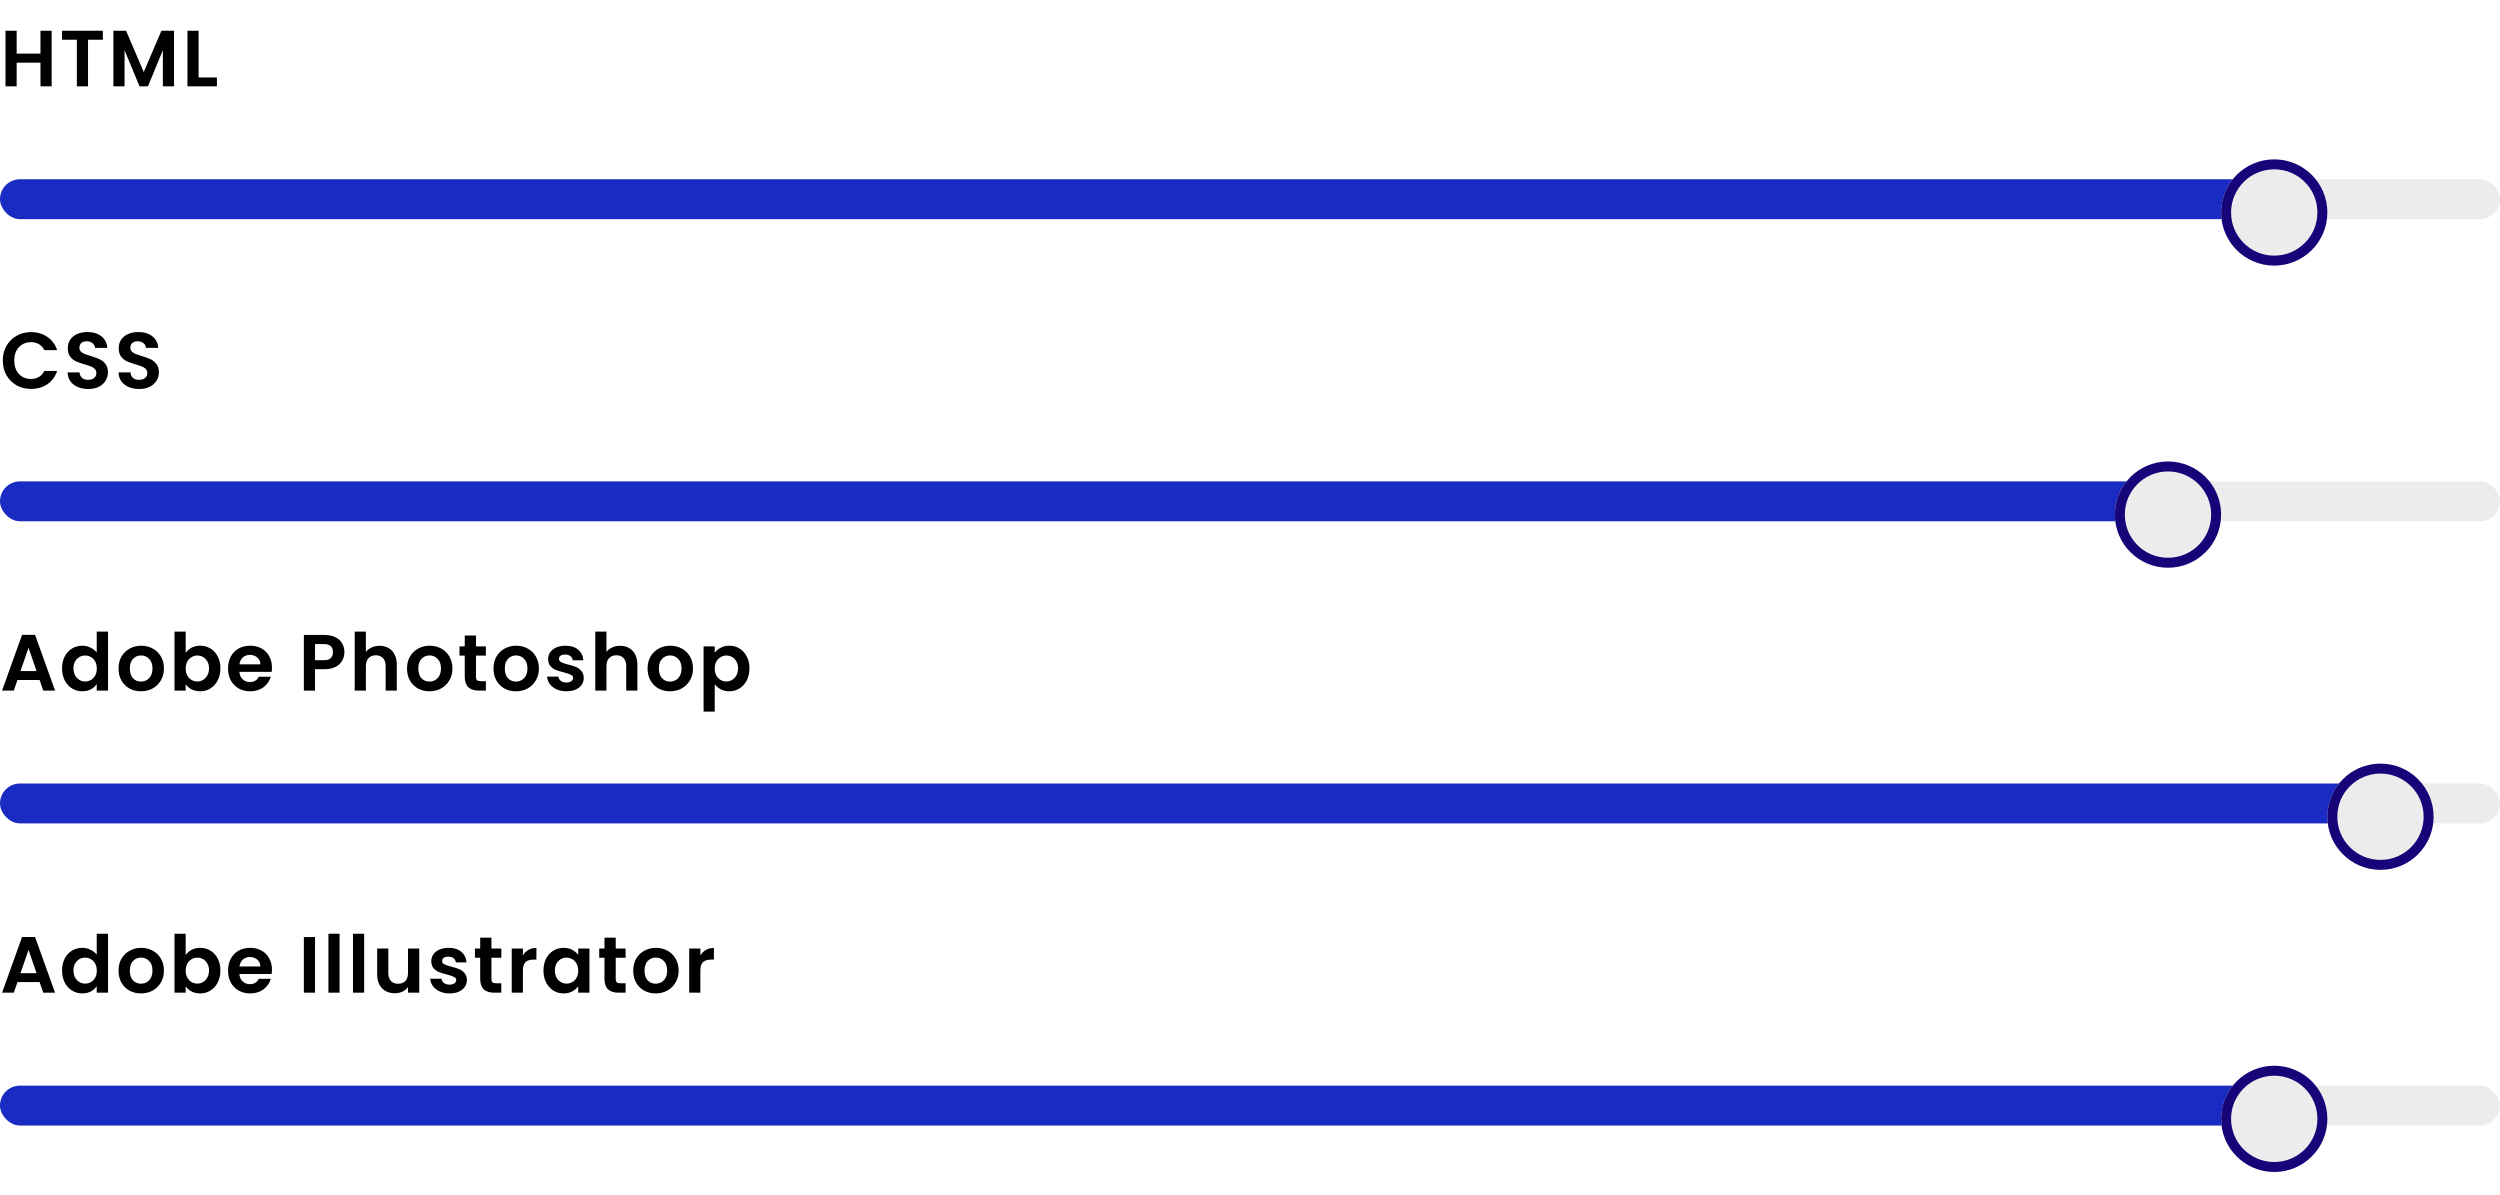 <svg width="753" height="360" viewBox="0 0 753 360" fill="none" xmlns="http://www.w3.org/2000/svg">
<path d="M15.552 9.248V26H12.192V18.872H5.016V26H1.656V9.248H5.016V16.136H12.192V9.248H15.552ZM30.979 9.248V11.96H26.515V26H23.155V11.96H18.691V9.248H30.979ZM52.415 9.248V26H49.055V15.104L44.567 26H42.023L37.511 15.104V26H34.151V9.248H37.967L43.295 21.704L48.623 9.248H52.415ZM59.817 23.336H65.337V26H56.457V9.248H59.817V23.336Z" fill="black"/>
<rect y="54" width="753" height="12" rx="6" fill="#EDECEC"/>
<rect y="54" width="687" height="12" rx="6" fill="#192BC2"/>
<g filter="url(#filter0_d_120_68)">
<circle cx="685" cy="60" r="16" fill="#EDECEC"/>
<circle cx="685" cy="60" r="14.5" stroke="#150578" stroke-width="3"/>
</g>
<path d="M0.84 108.6C0.84 106.952 1.208 105.48 1.944 104.184C2.696 102.872 3.712 101.856 4.992 101.136C6.288 100.4 7.736 100.032 9.336 100.032C11.208 100.032 12.848 100.512 14.256 101.472C15.664 102.432 16.648 103.76 17.208 105.456H13.344C12.96 104.656 12.416 104.056 11.712 103.656C11.024 103.256 10.224 103.056 9.312 103.056C8.336 103.056 7.464 103.288 6.696 103.752C5.944 104.2 5.352 104.84 4.92 105.672C4.504 106.504 4.296 107.48 4.296 108.6C4.296 109.704 4.504 110.68 4.92 111.528C5.352 112.36 5.944 113.008 6.696 113.472C7.464 113.92 8.336 114.144 9.312 114.144C10.224 114.144 11.024 113.944 11.712 113.544C12.416 113.128 12.96 112.52 13.344 111.72H17.208C16.648 113.432 15.664 114.768 14.256 115.728C12.864 116.672 11.224 117.144 9.336 117.144C7.736 117.144 6.288 116.784 4.992 116.064C3.712 115.328 2.696 114.312 1.944 113.016C1.208 111.72 0.84 110.248 0.84 108.6ZM26.582 117.168C25.414 117.168 24.358 116.968 23.414 116.568C22.486 116.168 21.75 115.592 21.206 114.84C20.662 114.088 20.382 113.2 20.366 112.176H23.966C24.014 112.864 24.254 113.408 24.686 113.808C25.134 114.208 25.742 114.408 26.51 114.408C27.294 114.408 27.91 114.224 28.358 113.856C28.806 113.472 29.03 112.976 29.03 112.368C29.03 111.872 28.878 111.464 28.574 111.144C28.27 110.824 27.886 110.576 27.422 110.4C26.974 110.208 26.35 110 25.55 109.776C24.462 109.456 23.574 109.144 22.886 108.84C22.214 108.52 21.63 108.048 21.134 107.424C20.654 106.784 20.414 105.936 20.414 104.88C20.414 103.888 20.662 103.024 21.158 102.288C21.654 101.552 22.35 100.992 23.246 100.608C24.142 100.208 25.166 100.008 26.318 100.008C28.046 100.008 29.446 100.432 30.518 101.28C31.606 102.112 32.206 103.28 32.318 104.784H28.622C28.59 104.208 28.342 103.736 27.878 103.368C27.43 102.984 26.83 102.792 26.078 102.792C25.422 102.792 24.894 102.96 24.494 103.296C24.11 103.632 23.918 104.12 23.918 104.76C23.918 105.208 24.062 105.584 24.35 105.888C24.654 106.176 25.022 106.416 25.454 106.608C25.902 106.784 26.526 106.992 27.326 107.232C28.414 107.552 29.302 107.872 29.99 108.192C30.678 108.512 31.27 108.992 31.766 109.632C32.262 110.272 32.51 111.112 32.51 112.152C32.51 113.048 32.278 113.88 31.814 114.648C31.35 115.416 30.67 116.032 29.774 116.496C28.878 116.944 27.814 117.168 26.582 117.168ZM41.927 117.168C40.759 117.168 39.703 116.968 38.759 116.568C37.831 116.168 37.095 115.592 36.551 114.84C36.007 114.088 35.727 113.2 35.711 112.176H39.311C39.359 112.864 39.599 113.408 40.031 113.808C40.479 114.208 41.087 114.408 41.855 114.408C42.639 114.408 43.255 114.224 43.703 113.856C44.151 113.472 44.375 112.976 44.375 112.368C44.375 111.872 44.223 111.464 43.919 111.144C43.615 110.824 43.231 110.576 42.767 110.4C42.319 110.208 41.695 110 40.895 109.776C39.807 109.456 38.919 109.144 38.231 108.84C37.559 108.52 36.975 108.048 36.479 107.424C35.999 106.784 35.759 105.936 35.759 104.88C35.759 103.888 36.007 103.024 36.503 102.288C36.999 101.552 37.695 100.992 38.591 100.608C39.487 100.208 40.511 100.008 41.663 100.008C43.391 100.008 44.791 100.432 45.863 101.28C46.951 102.112 47.551 103.28 47.663 104.784H43.967C43.935 104.208 43.687 103.736 43.223 103.368C42.775 102.984 42.175 102.792 41.423 102.792C40.767 102.792 40.239 102.96 39.839 103.296C39.455 103.632 39.263 104.12 39.263 104.76C39.263 105.208 39.407 105.584 39.695 105.888C39.999 106.176 40.367 106.416 40.799 106.608C41.247 106.784 41.871 106.992 42.671 107.232C43.759 107.552 44.647 107.872 45.335 108.192C46.023 108.512 46.615 108.992 47.111 109.632C47.607 110.272 47.855 111.112 47.855 112.152C47.855 113.048 47.623 113.88 47.159 114.648C46.695 115.416 46.015 116.032 45.119 116.496C44.223 116.944 43.159 117.168 41.927 117.168Z" fill="black"/>
<rect y="145" width="753" height="12" rx="6" fill="#EDECEC"/>
<rect y="145" width="657" height="12" rx="6" fill="#192BC2"/>
<g filter="url(#filter1_d_120_68)">
<circle cx="653" cy="151" r="16" fill="#EDECEC"/>
<circle cx="653" cy="151" r="14.5" stroke="#150578" stroke-width="3"/>
</g>
<path d="M11.928 204.808H5.256L4.152 208H0.624L6.648 191.224H10.56L16.584 208H13.032L11.928 204.808ZM11.016 202.12L8.592 195.112L6.168 202.12H11.016ZM18.692 201.304C18.692 199.96 18.956 198.768 19.484 197.728C20.028 196.688 20.764 195.888 21.692 195.328C22.62 194.768 23.652 194.488 24.788 194.488C25.652 194.488 26.476 194.68 27.26 195.064C28.044 195.432 28.668 195.928 29.132 196.552V190.24H32.54V208H29.132V206.032C28.716 206.688 28.132 207.216 27.38 207.616C26.628 208.016 25.756 208.216 24.764 208.216C23.644 208.216 22.62 207.928 21.692 207.352C20.764 206.776 20.028 205.968 19.484 204.928C18.956 203.872 18.692 202.664 18.692 201.304ZM29.156 201.352C29.156 200.536 28.996 199.84 28.676 199.264C28.356 198.672 27.924 198.224 27.38 197.92C26.836 197.6 26.252 197.44 25.628 197.44C25.004 197.44 24.428 197.592 23.9 197.896C23.372 198.2 22.94 198.648 22.604 199.24C22.284 199.816 22.124 200.504 22.124 201.304C22.124 202.104 22.284 202.808 22.604 203.416C22.94 204.008 23.372 204.464 23.9 204.784C24.444 205.104 25.02 205.264 25.628 205.264C26.252 205.264 26.836 205.112 27.38 204.808C27.924 204.488 28.356 204.04 28.676 203.464C28.996 202.872 29.156 202.168 29.156 201.352ZM42.445 208.216C41.165 208.216 40.013 207.936 38.989 207.376C37.965 206.8 37.157 205.992 36.565 204.952C35.989 203.912 35.701 202.712 35.701 201.352C35.701 199.992 35.997 198.792 36.589 197.752C37.197 196.712 38.021 195.912 39.061 195.352C40.101 194.776 41.261 194.488 42.541 194.488C43.821 194.488 44.981 194.776 46.021 195.352C47.061 195.912 47.877 196.712 48.469 197.752C49.077 198.792 49.381 199.992 49.381 201.352C49.381 202.712 49.069 203.912 48.445 204.952C47.837 205.992 47.005 206.8 45.949 207.376C44.909 207.936 43.741 208.216 42.445 208.216ZM42.445 205.288C43.053 205.288 43.621 205.144 44.149 204.856C44.693 204.552 45.125 204.104 45.445 203.512C45.765 202.92 45.925 202.2 45.925 201.352C45.925 200.088 45.589 199.12 44.917 198.448C44.261 197.76 43.453 197.416 42.493 197.416C41.533 197.416 40.725 197.76 40.069 198.448C39.429 199.12 39.109 200.088 39.109 201.352C39.109 202.616 39.421 203.592 40.045 204.28C40.685 204.952 41.485 205.288 42.445 205.288ZM55.926 196.648C56.358 196.008 56.95 195.488 57.702 195.088C58.47 194.688 59.342 194.488 60.318 194.488C61.454 194.488 62.478 194.768 63.39 195.328C64.318 195.888 65.046 196.688 65.574 197.728C66.118 198.752 66.39 199.944 66.39 201.304C66.39 202.664 66.118 203.872 65.574 204.928C65.046 205.968 64.318 206.776 63.39 207.352C62.478 207.928 61.454 208.216 60.318 208.216C59.326 208.216 58.454 208.024 57.702 207.64C56.966 207.24 56.374 206.728 55.926 206.104V208H52.566V190.24H55.926V196.648ZM62.958 201.304C62.958 200.504 62.79 199.816 62.454 199.24C62.134 198.648 61.702 198.2 61.158 197.896C60.63 197.592 60.054 197.44 59.43 197.44C58.822 197.44 58.246 197.6 57.702 197.92C57.174 198.224 56.742 198.672 56.406 199.264C56.086 199.856 55.926 200.552 55.926 201.352C55.926 202.152 56.086 202.848 56.406 203.44C56.742 204.032 57.174 204.488 57.702 204.808C58.246 205.112 58.822 205.264 59.43 205.264C60.054 205.264 60.63 205.104 61.158 204.784C61.702 204.464 62.134 204.008 62.454 203.416C62.79 202.824 62.958 202.12 62.958 201.304ZM81.912 201.064C81.912 201.544 81.88 201.976 81.816 202.36H72.096C72.176 203.32 72.512 204.072 73.104 204.616C73.696 205.16 74.424 205.432 75.288 205.432C76.536 205.432 77.424 204.896 77.952 203.824H81.576C81.192 205.104 80.456 206.16 79.368 206.992C78.28 207.808 76.944 208.216 75.36 208.216C74.08 208.216 72.928 207.936 71.904 207.376C70.896 206.8 70.104 205.992 69.528 204.952C68.968 203.912 68.688 202.712 68.688 201.352C68.688 199.976 68.968 198.768 69.528 197.728C70.088 196.688 70.872 195.888 71.88 195.328C72.888 194.768 74.048 194.488 75.36 194.488C76.624 194.488 77.752 194.76 78.744 195.304C79.752 195.848 80.528 196.624 81.072 197.632C81.632 198.624 81.912 199.768 81.912 201.064ZM78.432 200.104C78.416 199.24 78.104 198.552 77.496 198.04C76.888 197.512 76.144 197.248 75.264 197.248C74.432 197.248 73.728 197.504 73.152 198.016C72.592 198.512 72.248 199.208 72.12 200.104H78.432ZM103.739 196.432C103.739 197.328 103.523 198.168 103.091 198.952C102.675 199.736 102.011 200.368 101.099 200.848C100.203 201.328 99.067 201.568 97.691 201.568H94.883V208H91.523V191.248H97.691C98.987 191.248 100.091 191.472 101.003 191.92C101.915 192.368 102.595 192.984 103.043 193.768C103.507 194.552 103.739 195.44 103.739 196.432ZM97.547 198.856C98.475 198.856 99.163 198.648 99.611 198.232C100.059 197.8 100.283 197.2 100.283 196.432C100.283 194.8 99.371 193.984 97.547 193.984H94.883V198.856H97.547ZM114.332 194.512C115.34 194.512 116.236 194.736 117.02 195.184C117.804 195.616 118.412 196.264 118.844 197.128C119.292 197.976 119.516 199 119.516 200.2V208H116.156V200.656C116.156 199.6 115.892 198.792 115.364 198.232C114.836 197.656 114.116 197.368 113.204 197.368C112.276 197.368 111.54 197.656 110.996 198.232C110.468 198.792 110.204 199.6 110.204 200.656V208H106.844V190.24H110.204V196.36C110.636 195.784 111.212 195.336 111.932 195.016C112.652 194.68 113.452 194.512 114.332 194.512ZM129.336 208.216C128.056 208.216 126.904 207.936 125.88 207.376C124.856 206.8 124.048 205.992 123.456 204.952C122.88 203.912 122.592 202.712 122.592 201.352C122.592 199.992 122.888 198.792 123.48 197.752C124.088 196.712 124.912 195.912 125.952 195.352C126.992 194.776 128.152 194.488 129.432 194.488C130.712 194.488 131.872 194.776 132.912 195.352C133.952 195.912 134.768 196.712 135.36 197.752C135.968 198.792 136.272 199.992 136.272 201.352C136.272 202.712 135.96 203.912 135.336 204.952C134.728 205.992 133.896 206.8 132.84 207.376C131.8 207.936 130.632 208.216 129.336 208.216ZM129.336 205.288C129.944 205.288 130.512 205.144 131.04 204.856C131.584 204.552 132.016 204.104 132.336 203.512C132.656 202.92 132.816 202.2 132.816 201.352C132.816 200.088 132.48 199.12 131.808 198.448C131.152 197.76 130.344 197.416 129.384 197.416C128.424 197.416 127.616 197.76 126.96 198.448C126.32 199.12 126 200.088 126 201.352C126 202.616 126.312 203.592 126.936 204.28C127.576 204.952 128.376 205.288 129.336 205.288ZM143.368 197.464V203.896C143.368 204.344 143.472 204.672 143.68 204.88C143.904 205.072 144.272 205.168 144.784 205.168H146.344V208H144.232C141.4 208 139.984 206.624 139.984 203.872V197.464H138.4V194.704H139.984V191.416H143.368V194.704H146.344V197.464H143.368ZM155.385 208.216C154.105 208.216 152.953 207.936 151.929 207.376C150.905 206.8 150.097 205.992 149.505 204.952C148.929 203.912 148.641 202.712 148.641 201.352C148.641 199.992 148.937 198.792 149.529 197.752C150.137 196.712 150.961 195.912 152.001 195.352C153.041 194.776 154.201 194.488 155.481 194.488C156.761 194.488 157.921 194.776 158.961 195.352C160.001 195.912 160.817 196.712 161.409 197.752C162.017 198.792 162.321 199.992 162.321 201.352C162.321 202.712 162.009 203.912 161.385 204.952C160.777 205.992 159.945 206.8 158.889 207.376C157.849 207.936 156.681 208.216 155.385 208.216ZM155.385 205.288C155.993 205.288 156.561 205.144 157.089 204.856C157.633 204.552 158.065 204.104 158.385 203.512C158.705 202.92 158.865 202.2 158.865 201.352C158.865 200.088 158.529 199.12 157.857 198.448C157.201 197.76 156.393 197.416 155.433 197.416C154.473 197.416 153.665 197.76 153.009 198.448C152.369 199.12 152.049 200.088 152.049 201.352C152.049 202.616 152.361 203.592 152.985 204.28C153.625 204.952 154.425 205.288 155.385 205.288ZM170.594 208.216C169.506 208.216 168.53 208.024 167.666 207.64C166.802 207.24 166.114 206.704 165.602 206.032C165.106 205.36 164.834 204.616 164.786 203.8H168.17C168.234 204.312 168.482 204.736 168.914 205.072C169.362 205.408 169.914 205.576 170.57 205.576C171.21 205.576 171.706 205.448 172.058 205.192C172.426 204.936 172.61 204.608 172.61 204.208C172.61 203.776 172.386 203.456 171.938 203.248C171.506 203.024 170.81 202.784 169.85 202.528C168.858 202.288 168.042 202.04 167.402 201.784C166.778 201.528 166.234 201.136 165.77 200.608C165.322 200.08 165.098 199.368 165.098 198.472C165.098 197.736 165.306 197.064 165.722 196.456C166.154 195.848 166.762 195.368 167.546 195.016C168.346 194.664 169.282 194.488 170.354 194.488C171.938 194.488 173.202 194.888 174.146 195.688C175.09 196.472 175.61 197.536 175.706 198.88H172.49C172.442 198.352 172.218 197.936 171.818 197.632C171.434 197.312 170.914 197.152 170.258 197.152C169.65 197.152 169.178 197.264 168.842 197.488C168.522 197.712 168.362 198.024 168.362 198.424C168.362 198.872 168.586 199.216 169.034 199.456C169.482 199.68 170.178 199.912 171.122 200.152C172.082 200.392 172.874 200.64 173.498 200.896C174.122 201.152 174.658 201.552 175.106 202.096C175.57 202.624 175.81 203.328 175.826 204.208C175.826 204.976 175.61 205.664 175.178 206.272C174.762 206.88 174.154 207.36 173.354 207.712C172.57 208.048 171.65 208.216 170.594 208.216ZM186.792 194.512C187.8 194.512 188.696 194.736 189.48 195.184C190.264 195.616 190.872 196.264 191.304 197.128C191.752 197.976 191.976 199 191.976 200.2V208H188.616V200.656C188.616 199.6 188.352 198.792 187.824 198.232C187.296 197.656 186.576 197.368 185.664 197.368C184.736 197.368 184 197.656 183.456 198.232C182.928 198.792 182.664 199.6 182.664 200.656V208H179.304V190.24H182.664V196.36C183.096 195.784 183.672 195.336 184.392 195.016C185.112 194.68 185.912 194.512 186.792 194.512ZM201.795 208.216C200.515 208.216 199.363 207.936 198.339 207.376C197.315 206.8 196.507 205.992 195.915 204.952C195.339 203.912 195.051 202.712 195.051 201.352C195.051 199.992 195.347 198.792 195.939 197.752C196.547 196.712 197.371 195.912 198.411 195.352C199.451 194.776 200.611 194.488 201.891 194.488C203.171 194.488 204.331 194.776 205.371 195.352C206.411 195.912 207.227 196.712 207.819 197.752C208.427 198.792 208.731 199.992 208.731 201.352C208.731 202.712 208.419 203.912 207.795 204.952C207.187 205.992 206.355 206.8 205.299 207.376C204.259 207.936 203.091 208.216 201.795 208.216ZM201.795 205.288C202.403 205.288 202.971 205.144 203.499 204.856C204.043 204.552 204.475 204.104 204.795 203.512C205.115 202.92 205.275 202.2 205.275 201.352C205.275 200.088 204.939 199.12 204.267 198.448C203.611 197.76 202.803 197.416 201.843 197.416C200.883 197.416 200.075 197.76 199.419 198.448C198.779 199.12 198.459 200.088 198.459 201.352C198.459 202.616 198.771 203.592 199.395 204.28C200.035 204.952 200.835 205.288 201.795 205.288ZM215.276 196.624C215.708 196.016 216.3 195.512 217.052 195.112C217.82 194.696 218.692 194.488 219.668 194.488C220.804 194.488 221.828 194.768 222.74 195.328C223.668 195.888 224.396 196.688 224.924 197.728C225.468 198.752 225.74 199.944 225.74 201.304C225.74 202.664 225.468 203.872 224.924 204.928C224.396 205.968 223.668 206.776 222.74 207.352C221.828 207.928 220.804 208.216 219.668 208.216C218.692 208.216 217.828 208.016 217.076 207.616C216.34 207.216 215.74 206.712 215.276 206.104V214.336H211.916V194.704H215.276V196.624ZM222.308 201.304C222.308 200.504 222.14 199.816 221.804 199.24C221.484 198.648 221.052 198.2 220.508 197.896C219.98 197.592 219.404 197.44 218.78 197.44C218.172 197.44 217.596 197.6 217.052 197.92C216.524 198.224 216.092 198.672 215.756 199.264C215.436 199.856 215.276 200.552 215.276 201.352C215.276 202.152 215.436 202.848 215.756 203.44C216.092 204.032 216.524 204.488 217.052 204.808C217.596 205.112 218.172 205.264 218.78 205.264C219.404 205.264 219.98 205.104 220.508 204.784C221.052 204.464 221.484 204.008 221.804 203.416C222.14 202.824 222.308 202.12 222.308 201.304Z" fill="black"/>
<rect y="236" width="753" height="12" rx="6" fill="#EDECEC"/>
<rect y="236" width="721" height="12" rx="6" fill="#192BC2"/>
<g filter="url(#filter2_d_120_68)">
<circle cx="717" cy="242" r="16" fill="#EDECEC"/>
<circle cx="717" cy="242" r="14.5" stroke="#150578" stroke-width="3"/>
</g>
<path d="M11.928 295.808H5.256L4.152 299H0.624L6.648 282.224H10.56L16.584 299H13.032L11.928 295.808ZM11.016 293.12L8.592 286.112L6.168 293.12H11.016ZM18.692 292.304C18.692 290.96 18.956 289.768 19.484 288.728C20.028 287.688 20.764 286.888 21.692 286.328C22.62 285.768 23.652 285.488 24.788 285.488C25.652 285.488 26.476 285.68 27.26 286.064C28.044 286.432 28.668 286.928 29.132 287.552V281.24H32.54V299H29.132V297.032C28.716 297.688 28.132 298.216 27.38 298.616C26.628 299.016 25.756 299.216 24.764 299.216C23.644 299.216 22.62 298.928 21.692 298.352C20.764 297.776 20.028 296.968 19.484 295.928C18.956 294.872 18.692 293.664 18.692 292.304ZM29.156 292.352C29.156 291.536 28.996 290.84 28.676 290.264C28.356 289.672 27.924 289.224 27.38 288.92C26.836 288.6 26.252 288.44 25.628 288.44C25.004 288.44 24.428 288.592 23.9 288.896C23.372 289.2 22.94 289.648 22.604 290.24C22.284 290.816 22.124 291.504 22.124 292.304C22.124 293.104 22.284 293.808 22.604 294.416C22.94 295.008 23.372 295.464 23.9 295.784C24.444 296.104 25.02 296.264 25.628 296.264C26.252 296.264 26.836 296.112 27.38 295.808C27.924 295.488 28.356 295.04 28.676 294.464C28.996 293.872 29.156 293.168 29.156 292.352ZM42.445 299.216C41.165 299.216 40.013 298.936 38.989 298.376C37.965 297.8 37.157 296.992 36.565 295.952C35.989 294.912 35.701 293.712 35.701 292.352C35.701 290.992 35.997 289.792 36.589 288.752C37.197 287.712 38.021 286.912 39.061 286.352C40.101 285.776 41.261 285.488 42.541 285.488C43.821 285.488 44.981 285.776 46.021 286.352C47.061 286.912 47.877 287.712 48.469 288.752C49.077 289.792 49.381 290.992 49.381 292.352C49.381 293.712 49.069 294.912 48.445 295.952C47.837 296.992 47.005 297.8 45.949 298.376C44.909 298.936 43.741 299.216 42.445 299.216ZM42.445 296.288C43.053 296.288 43.621 296.144 44.149 295.856C44.693 295.552 45.125 295.104 45.445 294.512C45.765 293.92 45.925 293.2 45.925 292.352C45.925 291.088 45.589 290.12 44.917 289.448C44.261 288.76 43.453 288.416 42.493 288.416C41.533 288.416 40.725 288.76 40.069 289.448C39.429 290.12 39.109 291.088 39.109 292.352C39.109 293.616 39.421 294.592 40.045 295.28C40.685 295.952 41.485 296.288 42.445 296.288ZM55.926 287.648C56.358 287.008 56.95 286.488 57.702 286.088C58.47 285.688 59.342 285.488 60.318 285.488C61.454 285.488 62.478 285.768 63.39 286.328C64.318 286.888 65.046 287.688 65.574 288.728C66.118 289.752 66.39 290.944 66.39 292.304C66.39 293.664 66.118 294.872 65.574 295.928C65.046 296.968 64.318 297.776 63.39 298.352C62.478 298.928 61.454 299.216 60.318 299.216C59.326 299.216 58.454 299.024 57.702 298.64C56.966 298.24 56.374 297.728 55.926 297.104V299H52.566V281.24H55.926V287.648ZM62.958 292.304C62.958 291.504 62.79 290.816 62.454 290.24C62.134 289.648 61.702 289.2 61.158 288.896C60.63 288.592 60.054 288.44 59.43 288.44C58.822 288.44 58.246 288.6 57.702 288.92C57.174 289.224 56.742 289.672 56.406 290.264C56.086 290.856 55.926 291.552 55.926 292.352C55.926 293.152 56.086 293.848 56.406 294.44C56.742 295.032 57.174 295.488 57.702 295.808C58.246 296.112 58.822 296.264 59.43 296.264C60.054 296.264 60.63 296.104 61.158 295.784C61.702 295.464 62.134 295.008 62.454 294.416C62.79 293.824 62.958 293.12 62.958 292.304ZM81.912 292.064C81.912 292.544 81.88 292.976 81.816 293.36H72.096C72.176 294.32 72.512 295.072 73.104 295.616C73.696 296.16 74.424 296.432 75.288 296.432C76.536 296.432 77.424 295.896 77.952 294.824H81.576C81.192 296.104 80.456 297.16 79.368 297.992C78.28 298.808 76.944 299.216 75.36 299.216C74.08 299.216 72.928 298.936 71.904 298.376C70.896 297.8 70.104 296.992 69.528 295.952C68.968 294.912 68.688 293.712 68.688 292.352C68.688 290.976 68.968 289.768 69.528 288.728C70.088 287.688 70.872 286.888 71.88 286.328C72.888 285.768 74.048 285.488 75.36 285.488C76.624 285.488 77.752 285.76 78.744 286.304C79.752 286.848 80.528 287.624 81.072 288.632C81.632 289.624 81.912 290.768 81.912 292.064ZM78.432 291.104C78.416 290.24 78.104 289.552 77.496 289.04C76.888 288.512 76.144 288.248 75.264 288.248C74.432 288.248 73.728 288.504 73.152 289.016C72.592 289.512 72.248 290.208 72.12 291.104H78.432ZM94.883 282.248V299H91.523V282.248H94.883ZM102.283 281.24V299H98.923V281.24H102.283ZM109.682 281.24V299H106.322V281.24H109.682ZM126.274 285.704V299H122.89V297.32C122.458 297.896 121.89 298.352 121.186 298.688C120.498 299.008 119.746 299.168 118.93 299.168C117.89 299.168 116.97 298.952 116.17 298.52C115.37 298.072 114.738 297.424 114.274 296.576C113.826 295.712 113.602 294.688 113.602 293.504V285.704H116.962V293.024C116.962 294.08 117.226 294.896 117.754 295.472C118.282 296.032 119.002 296.312 119.914 296.312C120.842 296.312 121.57 296.032 122.098 295.472C122.626 294.896 122.89 294.08 122.89 293.024V285.704H126.274ZM135.397 299.216C134.309 299.216 133.333 299.024 132.469 298.64C131.605 298.24 130.917 297.704 130.405 297.032C129.909 296.36 129.637 295.616 129.589 294.8H132.973C133.037 295.312 133.285 295.736 133.717 296.072C134.165 296.408 134.717 296.576 135.373 296.576C136.013 296.576 136.509 296.448 136.861 296.192C137.229 295.936 137.413 295.608 137.413 295.208C137.413 294.776 137.189 294.456 136.741 294.248C136.309 294.024 135.613 293.784 134.653 293.528C133.661 293.288 132.845 293.04 132.205 292.784C131.581 292.528 131.037 292.136 130.573 291.608C130.125 291.08 129.901 290.368 129.901 289.472C129.901 288.736 130.109 288.064 130.525 287.456C130.957 286.848 131.565 286.368 132.349 286.016C133.149 285.664 134.085 285.488 135.157 285.488C136.741 285.488 138.005 285.888 138.949 286.688C139.893 287.472 140.413 288.536 140.509 289.88H137.293C137.245 289.352 137.021 288.936 136.621 288.632C136.237 288.312 135.717 288.152 135.061 288.152C134.453 288.152 133.981 288.264 133.645 288.488C133.325 288.712 133.165 289.024 133.165 289.424C133.165 289.872 133.389 290.216 133.837 290.456C134.285 290.68 134.981 290.912 135.925 291.152C136.885 291.392 137.677 291.64 138.301 291.896C138.925 292.152 139.461 292.552 139.909 293.096C140.373 293.624 140.613 294.328 140.629 295.208C140.629 295.976 140.413 296.664 139.981 297.272C139.565 297.88 138.957 298.36 138.157 298.712C137.373 299.048 136.453 299.216 135.397 299.216ZM148.019 288.464V294.896C148.019 295.344 148.123 295.672 148.331 295.88C148.555 296.072 148.923 296.168 149.435 296.168H150.995V299H148.883C146.051 299 144.635 297.624 144.635 294.872V288.464H143.051V285.704H144.635V282.416H148.019V285.704H150.995V288.464H148.019ZM157.492 287.768C157.924 287.064 158.484 286.512 159.172 286.112C159.876 285.712 160.676 285.512 161.572 285.512V289.04H160.684C159.628 289.04 158.828 289.288 158.284 289.784C157.756 290.28 157.492 291.144 157.492 292.376V299H154.132V285.704H157.492V287.768ZM163.691 292.304C163.691 290.96 163.955 289.768 164.483 288.728C165.027 287.688 165.755 286.888 166.667 286.328C167.595 285.768 168.627 285.488 169.763 285.488C170.755 285.488 171.619 285.688 172.355 286.088C173.107 286.488 173.707 286.992 174.155 287.6V285.704H177.539V299H174.155V297.056C173.723 297.68 173.123 298.2 172.355 298.616C171.603 299.016 170.731 299.216 169.739 299.216C168.619 299.216 167.595 298.928 166.667 298.352C165.755 297.776 165.027 296.968 164.483 295.928C163.955 294.872 163.691 293.664 163.691 292.304ZM174.155 292.352C174.155 291.536 173.995 290.84 173.675 290.264C173.355 289.672 172.923 289.224 172.379 288.92C171.835 288.6 171.251 288.44 170.627 288.44C170.003 288.44 169.427 288.592 168.899 288.896C168.371 289.2 167.939 289.648 167.603 290.24C167.283 290.816 167.123 291.504 167.123 292.304C167.123 293.104 167.283 293.808 167.603 294.416C167.939 295.008 168.371 295.464 168.899 295.784C169.443 296.104 170.019 296.264 170.627 296.264C171.251 296.264 171.835 296.112 172.379 295.808C172.923 295.488 173.355 295.04 173.675 294.464C173.995 293.872 174.155 293.168 174.155 292.352ZM185.453 288.464V294.896C185.453 295.344 185.557 295.672 185.765 295.88C185.989 296.072 186.357 296.168 186.869 296.168H188.429V299H186.317C183.485 299 182.069 297.624 182.069 294.872V288.464H180.485V285.704H182.069V282.416H185.453V285.704H188.429V288.464H185.453ZM197.469 299.216C196.189 299.216 195.037 298.936 194.013 298.376C192.989 297.8 192.181 296.992 191.589 295.952C191.013 294.912 190.725 293.712 190.725 292.352C190.725 290.992 191.021 289.792 191.613 288.752C192.221 287.712 193.045 286.912 194.085 286.352C195.125 285.776 196.285 285.488 197.565 285.488C198.845 285.488 200.005 285.776 201.045 286.352C202.085 286.912 202.901 287.712 203.493 288.752C204.101 289.792 204.405 290.992 204.405 292.352C204.405 293.712 204.093 294.912 203.469 295.952C202.861 296.992 202.029 297.8 200.973 298.376C199.933 298.936 198.765 299.216 197.469 299.216ZM197.469 296.288C198.077 296.288 198.645 296.144 199.173 295.856C199.717 295.552 200.149 295.104 200.469 294.512C200.789 293.92 200.949 293.2 200.949 292.352C200.949 291.088 200.613 290.12 199.941 289.448C199.285 288.76 198.477 288.416 197.517 288.416C196.557 288.416 195.749 288.76 195.093 289.448C194.453 290.12 194.133 291.088 194.133 292.352C194.133 293.616 194.445 294.592 195.069 295.28C195.709 295.952 196.509 296.288 197.469 296.288ZM210.95 287.768C211.382 287.064 211.942 286.512 212.63 286.112C213.334 285.712 214.134 285.512 215.03 285.512V289.04H214.142C213.086 289.04 212.286 289.288 211.742 289.784C211.214 290.28 210.95 291.144 210.95 292.376V299H207.59V285.704H210.95V287.768Z" fill="black"/>
<rect y="327" width="753" height="12" rx="6" fill="#EDECEC"/>
<rect y="327" width="687" height="12" rx="6" fill="#192BC2"/>
<g filter="url(#filter3_d_120_68)">
<circle cx="685" cy="333" r="16" fill="#EDECEC"/>
<circle cx="685" cy="333" r="14.5" stroke="#150578" stroke-width="3"/>
</g>
<defs>
<filter id="filter0_d_120_68" x="662" y="41" width="46" height="46" filterUnits="userSpaceOnUse" color-interpolation-filters="sRGB">
<feFlood flood-opacity="0" result="BackgroundImageFix"/>
<feColorMatrix in="SourceAlpha" type="matrix" values="0 0 0 0 0 0 0 0 0 0 0 0 0 0 0 0 0 0 127 0" result="hardAlpha"/>
<feOffset dy="4"/>
<feGaussianBlur stdDeviation="3.5"/>
<feComposite in2="hardAlpha" operator="out"/>
<feColorMatrix type="matrix" values="0 0 0 0 0 0 0 0 0 0 0 0 0 0 0 0 0 0 0.2 0"/>
<feBlend mode="normal" in2="BackgroundImageFix" result="effect1_dropShadow_120_68"/>
<feBlend mode="normal" in="SourceGraphic" in2="effect1_dropShadow_120_68" result="shape"/>
</filter>
<filter id="filter1_d_120_68" x="630" y="132" width="46" height="46" filterUnits="userSpaceOnUse" color-interpolation-filters="sRGB">
<feFlood flood-opacity="0" result="BackgroundImageFix"/>
<feColorMatrix in="SourceAlpha" type="matrix" values="0 0 0 0 0 0 0 0 0 0 0 0 0 0 0 0 0 0 127 0" result="hardAlpha"/>
<feOffset dy="4"/>
<feGaussianBlur stdDeviation="3.5"/>
<feComposite in2="hardAlpha" operator="out"/>
<feColorMatrix type="matrix" values="0 0 0 0 0 0 0 0 0 0 0 0 0 0 0 0 0 0 0.2 0"/>
<feBlend mode="normal" in2="BackgroundImageFix" result="effect1_dropShadow_120_68"/>
<feBlend mode="normal" in="SourceGraphic" in2="effect1_dropShadow_120_68" result="shape"/>
</filter>
<filter id="filter2_d_120_68" x="694" y="223" width="46" height="46" filterUnits="userSpaceOnUse" color-interpolation-filters="sRGB">
<feFlood flood-opacity="0" result="BackgroundImageFix"/>
<feColorMatrix in="SourceAlpha" type="matrix" values="0 0 0 0 0 0 0 0 0 0 0 0 0 0 0 0 0 0 127 0" result="hardAlpha"/>
<feOffset dy="4"/>
<feGaussianBlur stdDeviation="3.5"/>
<feComposite in2="hardAlpha" operator="out"/>
<feColorMatrix type="matrix" values="0 0 0 0 0 0 0 0 0 0 0 0 0 0 0 0 0 0 0.2 0"/>
<feBlend mode="normal" in2="BackgroundImageFix" result="effect1_dropShadow_120_68"/>
<feBlend mode="normal" in="SourceGraphic" in2="effect1_dropShadow_120_68" result="shape"/>
</filter>
<filter id="filter3_d_120_68" x="662" y="314" width="46" height="46" filterUnits="userSpaceOnUse" color-interpolation-filters="sRGB">
<feFlood flood-opacity="0" result="BackgroundImageFix"/>
<feColorMatrix in="SourceAlpha" type="matrix" values="0 0 0 0 0 0 0 0 0 0 0 0 0 0 0 0 0 0 127 0" result="hardAlpha"/>
<feOffset dy="4"/>
<feGaussianBlur stdDeviation="3.5"/>
<feComposite in2="hardAlpha" operator="out"/>
<feColorMatrix type="matrix" values="0 0 0 0 0 0 0 0 0 0 0 0 0 0 0 0 0 0 0.2 0"/>
<feBlend mode="normal" in2="BackgroundImageFix" result="effect1_dropShadow_120_68"/>
<feBlend mode="normal" in="SourceGraphic" in2="effect1_dropShadow_120_68" result="shape"/>
</filter>
</defs>
</svg>
